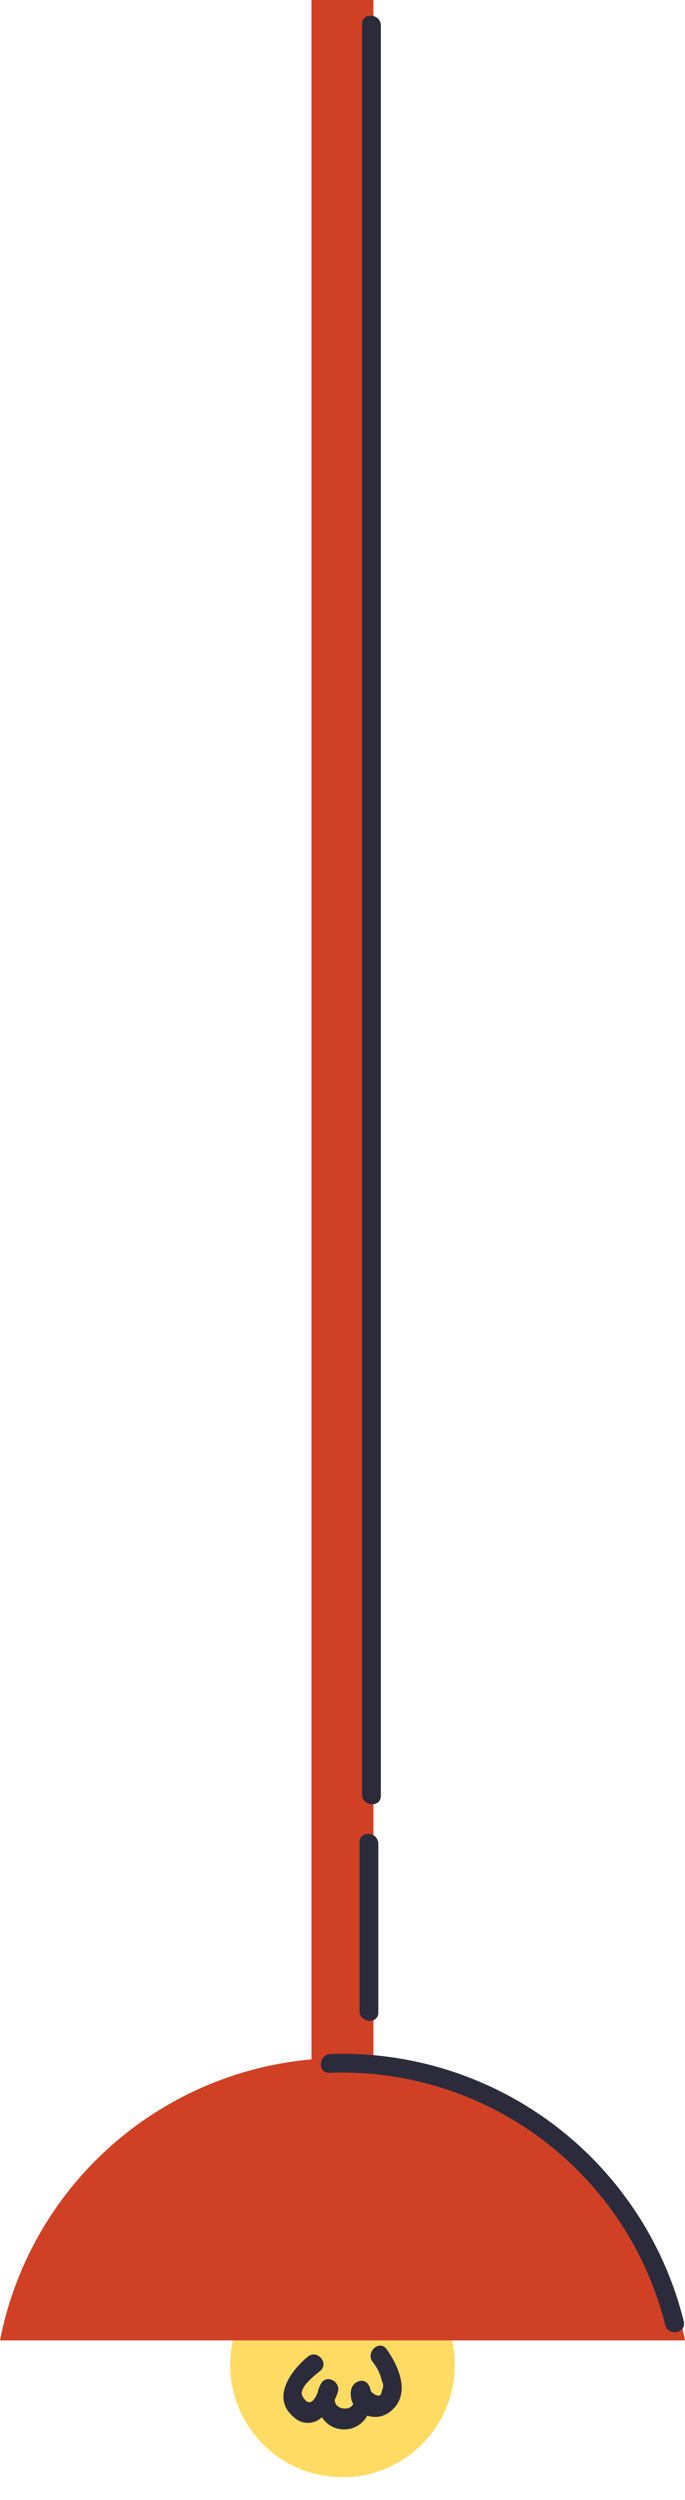 <svg xmlns="http://www.w3.org/2000/svg" viewBox="0 0 152.54 556.117" style=""><g><g data-name="Layer 2"><g data-name="Vector2_326363596"><circle cx="76.27" cy="526.06" r="25.01" transform="rotate(-76.72 76.253 526.044)" fill="#ffdb63"></circle><path fill="#d04025" d="M69.37 0h13.79v489.41H69.37z"></path><path d="M152.54 520.6A77.71 77.71 0 0 0 0 520.6z" fill="#d04025"></path><path d="M80.62 5.35v393.81c0 2.69 4.19 3 4.19.32V5.67c0-2.67-4.19-3.03-4.19-.32z" fill="#2c2b3c"></path><path d="M80.06 409.8v37.54c0 2.69 4.19 3 4.19.32v-37.53c0-2.69-4.19-3.03-4.19-.33z" fill="#2c2b3c"></path><path d="M86.1 522.56c-1.56-2.21-4.71.58-3.16 2.77a10 10 0 0 1 2.1 4.32 2.11 2.11 0 0 1 0 2.13c-.15 1.4-1 1.47-2.41.23a6.52 6.52 0 0 0-.42-1.27c-1-2.07-3.59-1.09-4 .78a4.68 4.68 0 0 0 .44 3.21c-.74 1.75-4.28 1.19-4.08-1a13.46 13.46 0 0 0 .67-1.69c.69-2.2-2.47-4-3.72-1.87a6.94 6.94 0 0 0-.78 2c-.66 1.64-1.84 3.51-3.35.88-1.08-1.88 2.76-4.7 3.91-5.66 2.08-1.73-.69-4.89-2.77-3.16-3.77 3.13-8.23 9.16-3.1 13.44a4.46 4.46 0 0 0 6.25 0 5.74 5.74 0 0 0 4.59 2.72 5.82 5.82 0 0 0 5.52-3.06 5.29 5.29 0 0 0 4.7-.61c5.22-3.56 2.51-10.11-.39-14.16z" fill="#2c2b3c"></path><path d="M152.26 516.35a78.4 78.4 0 0 0-78.63-59.47c-2.68.09-3 4.28-.32 4.19a74.25 74.25 0 0 1 74.83 56.08c.65 2.62 4.78 1.85 4.12-.8z" fill="#2c2b3c"></path></g></g></g></svg>
